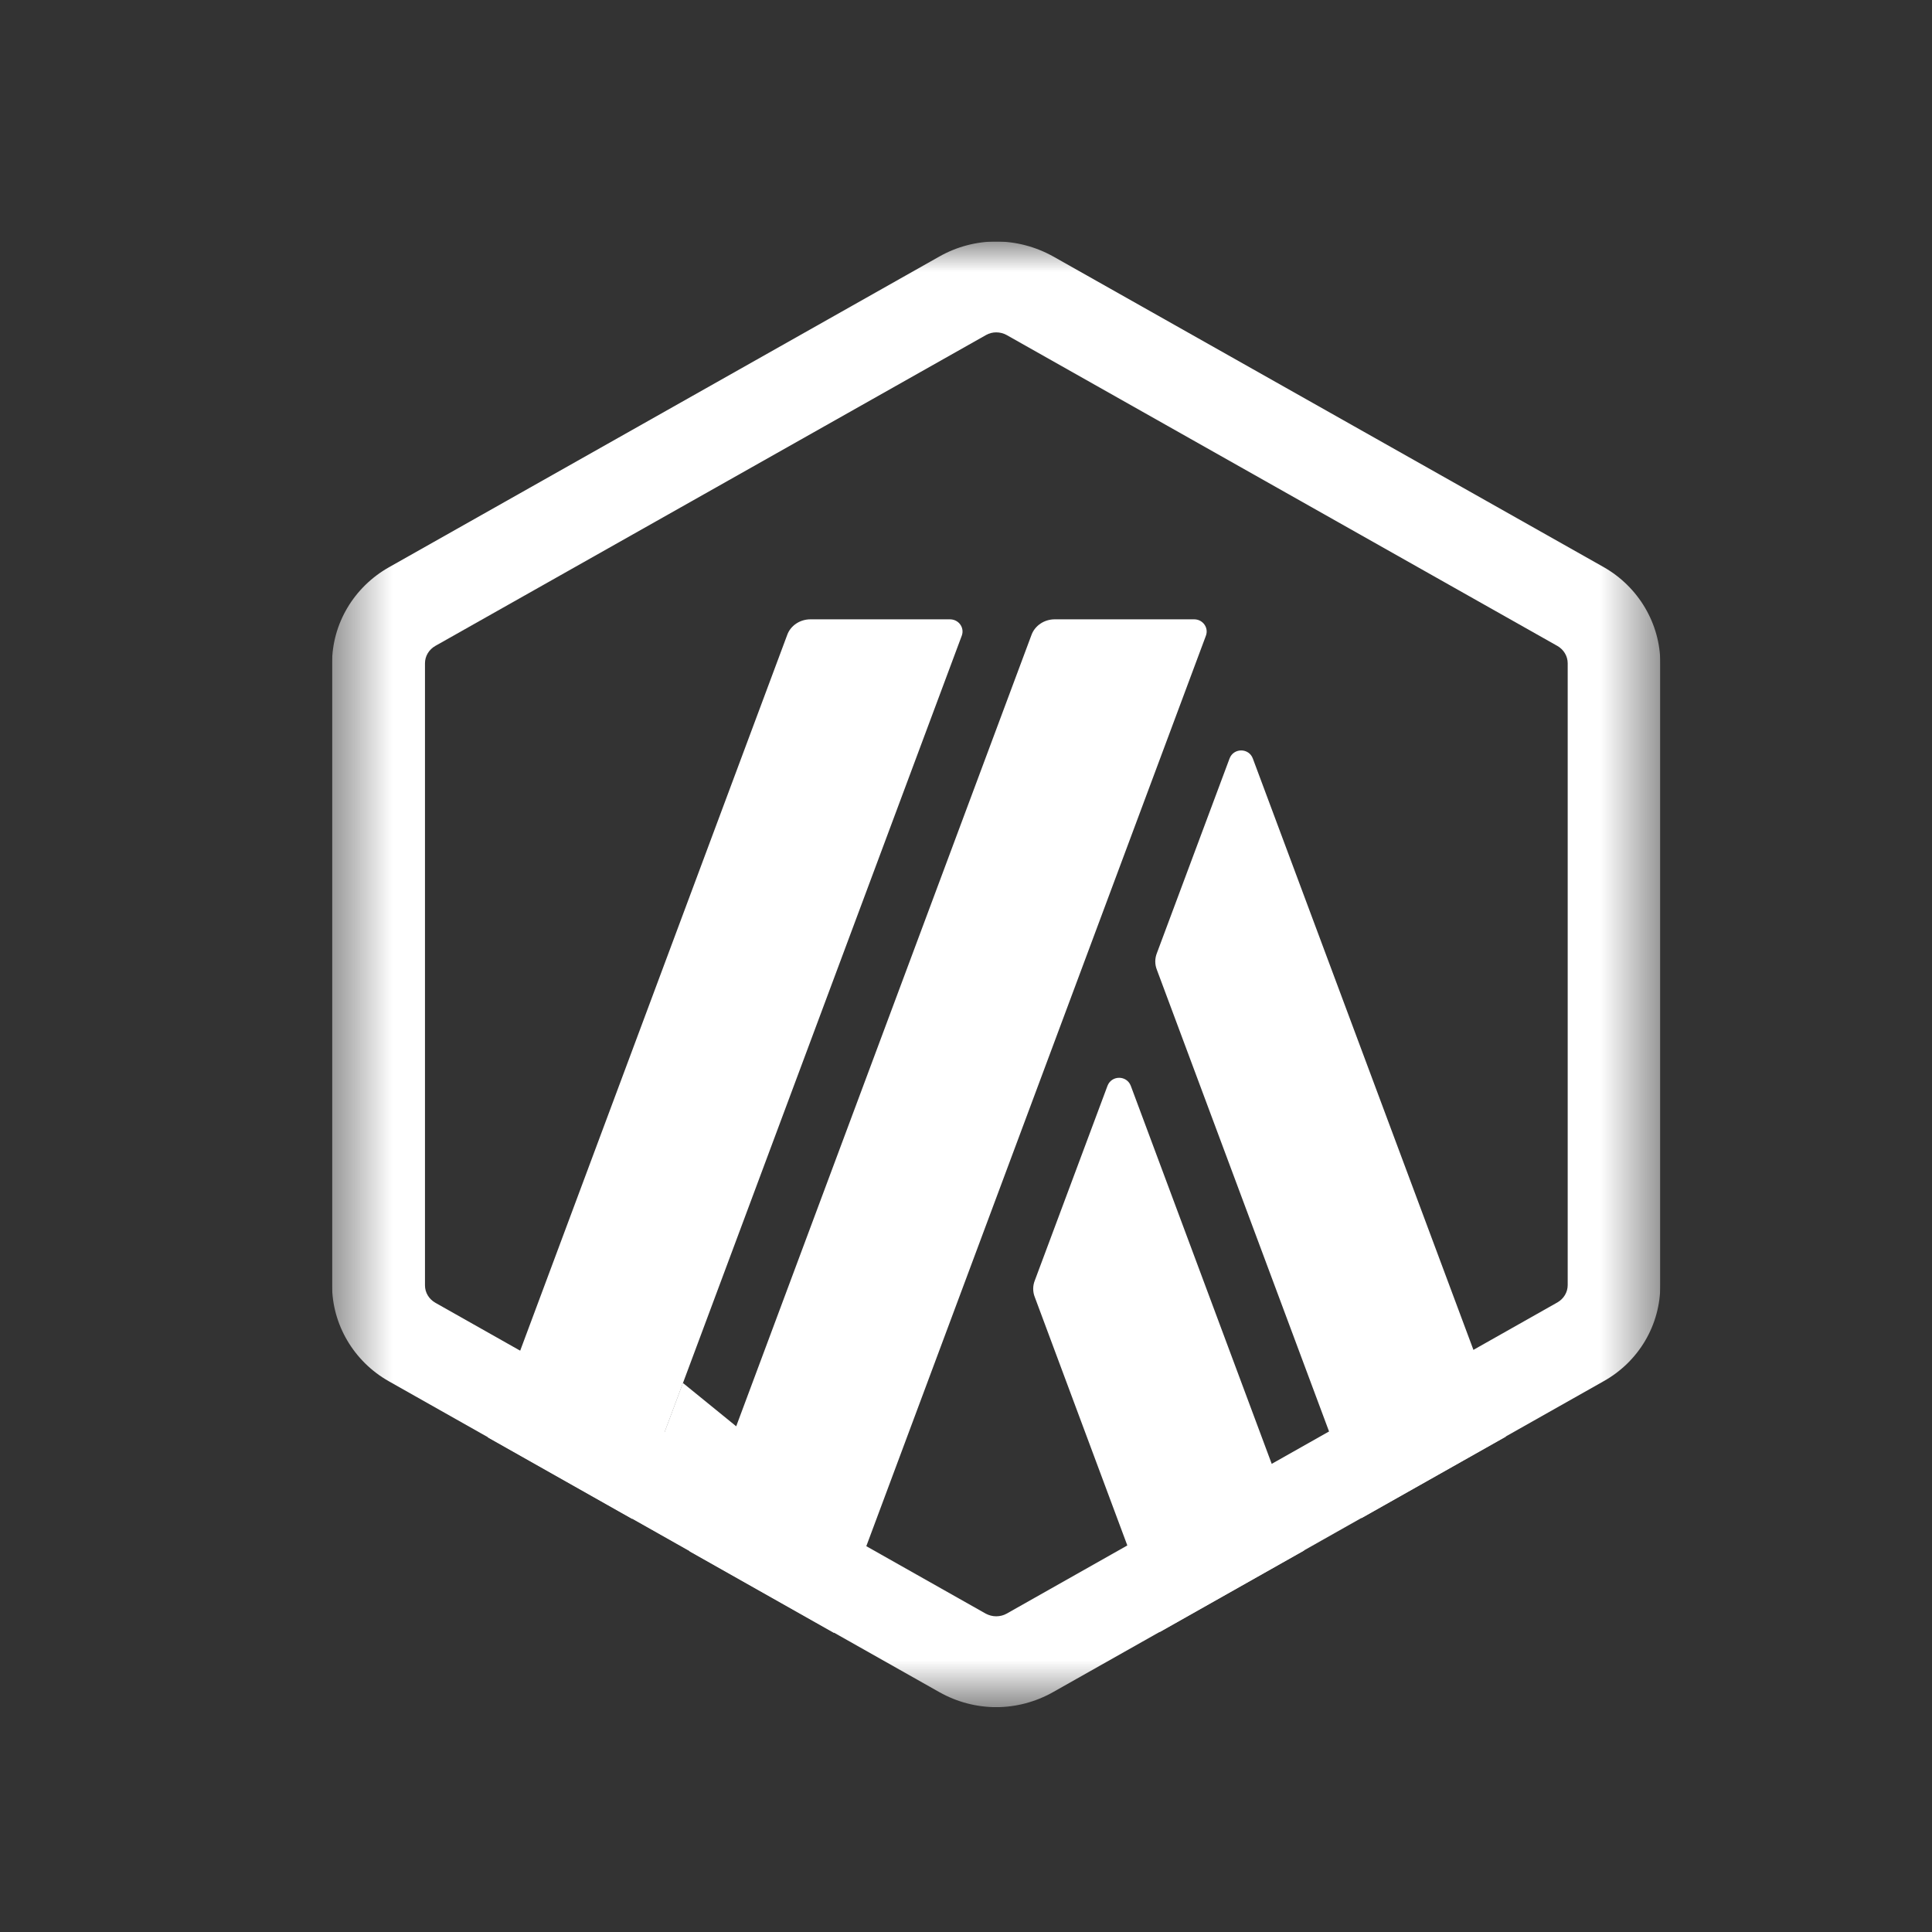 <svg width="32" height="32" viewBox="0 0 32 32" fill="none" xmlns="http://www.w3.org/2000/svg">
<rect x="0" y="0" width="32" height="32" fill="#333333" stroke="none"/>
<g clip-path="url(#clip0_48948_110039)">
<mask id="mask0_48948_110039" style="mask-type:luminance" maskUnits="userSpaceOnUse" x="5" y="4" width="23" height="25">
<path d="M27.5 4H5.5V28.276H27.5V4Z" fill="white"/>
</mask>
<g mask="url(#mask0_48948_110039)">
<path d="M18.343 17.986L17.14 21.208C17.104 21.297 17.104 21.397 17.14 21.486L19.207 27.033L21.599 25.682L18.73 17.986C18.663 17.807 18.41 17.807 18.343 17.986Z" fill="white"/>
<path d="M20.751 12.564C20.685 12.385 20.431 12.385 20.365 12.564L19.162 15.786C19.126 15.876 19.126 15.975 19.162 16.064L22.549 25.146L24.941 23.796L20.751 12.564Z" fill="white"/>
<path d="M16.5 5.505C16.561 5.505 16.617 5.519 16.673 5.549L25.794 10.698C25.9 10.758 25.966 10.867 25.966 10.986V21.285C25.966 21.404 25.9 21.513 25.794 21.573L16.673 26.727C16.622 26.756 16.561 26.771 16.5 26.771C16.439 26.771 16.383 26.756 16.327 26.727L7.211 21.578C7.105 21.518 7.039 21.409 7.039 21.29V10.986C7.039 10.867 7.105 10.758 7.211 10.698L16.332 5.549C16.383 5.519 16.444 5.505 16.5 5.505ZM16.5 4C16.175 4 15.85 4.084 15.56 4.248L6.44 9.397C5.861 9.725 5.5 10.331 5.5 10.986V21.285C5.5 21.94 5.861 22.551 6.44 22.878L15.56 28.028C15.85 28.191 16.175 28.276 16.5 28.276C16.825 28.276 17.15 28.191 17.44 28.028L26.56 22.878C27.145 22.551 27.5 21.945 27.5 21.285V10.986C27.5 10.331 27.139 9.72 26.56 9.392L17.445 4.248C17.15 4.084 16.825 4 16.5 4Z" fill="white"/>
<path d="M10.473 25.151L11.311 22.906L12.997 24.277L11.422 25.687L10.473 25.151Z" fill="white"/>
<path d="M15.733 10.258H13.423C13.25 10.258 13.092 10.362 13.037 10.521L8.08 23.808L10.472 25.159L15.931 10.526C15.977 10.397 15.881 10.258 15.733 10.258Z" fill="white"/>
<path d="M19.78 10.258H17.469C17.297 10.258 17.139 10.362 17.083 10.521L11.421 25.695L13.813 27.046L19.973 10.531C20.024 10.397 19.922 10.258 19.78 10.258Z" fill="white"/>
</g>
</g>
<defs>
<clipPath id="clip0_48948_110039">
<rect width="22" height="24.276" fill="white" transform="translate(5.5 4)"/>
</clipPath>
</defs>
</svg>
